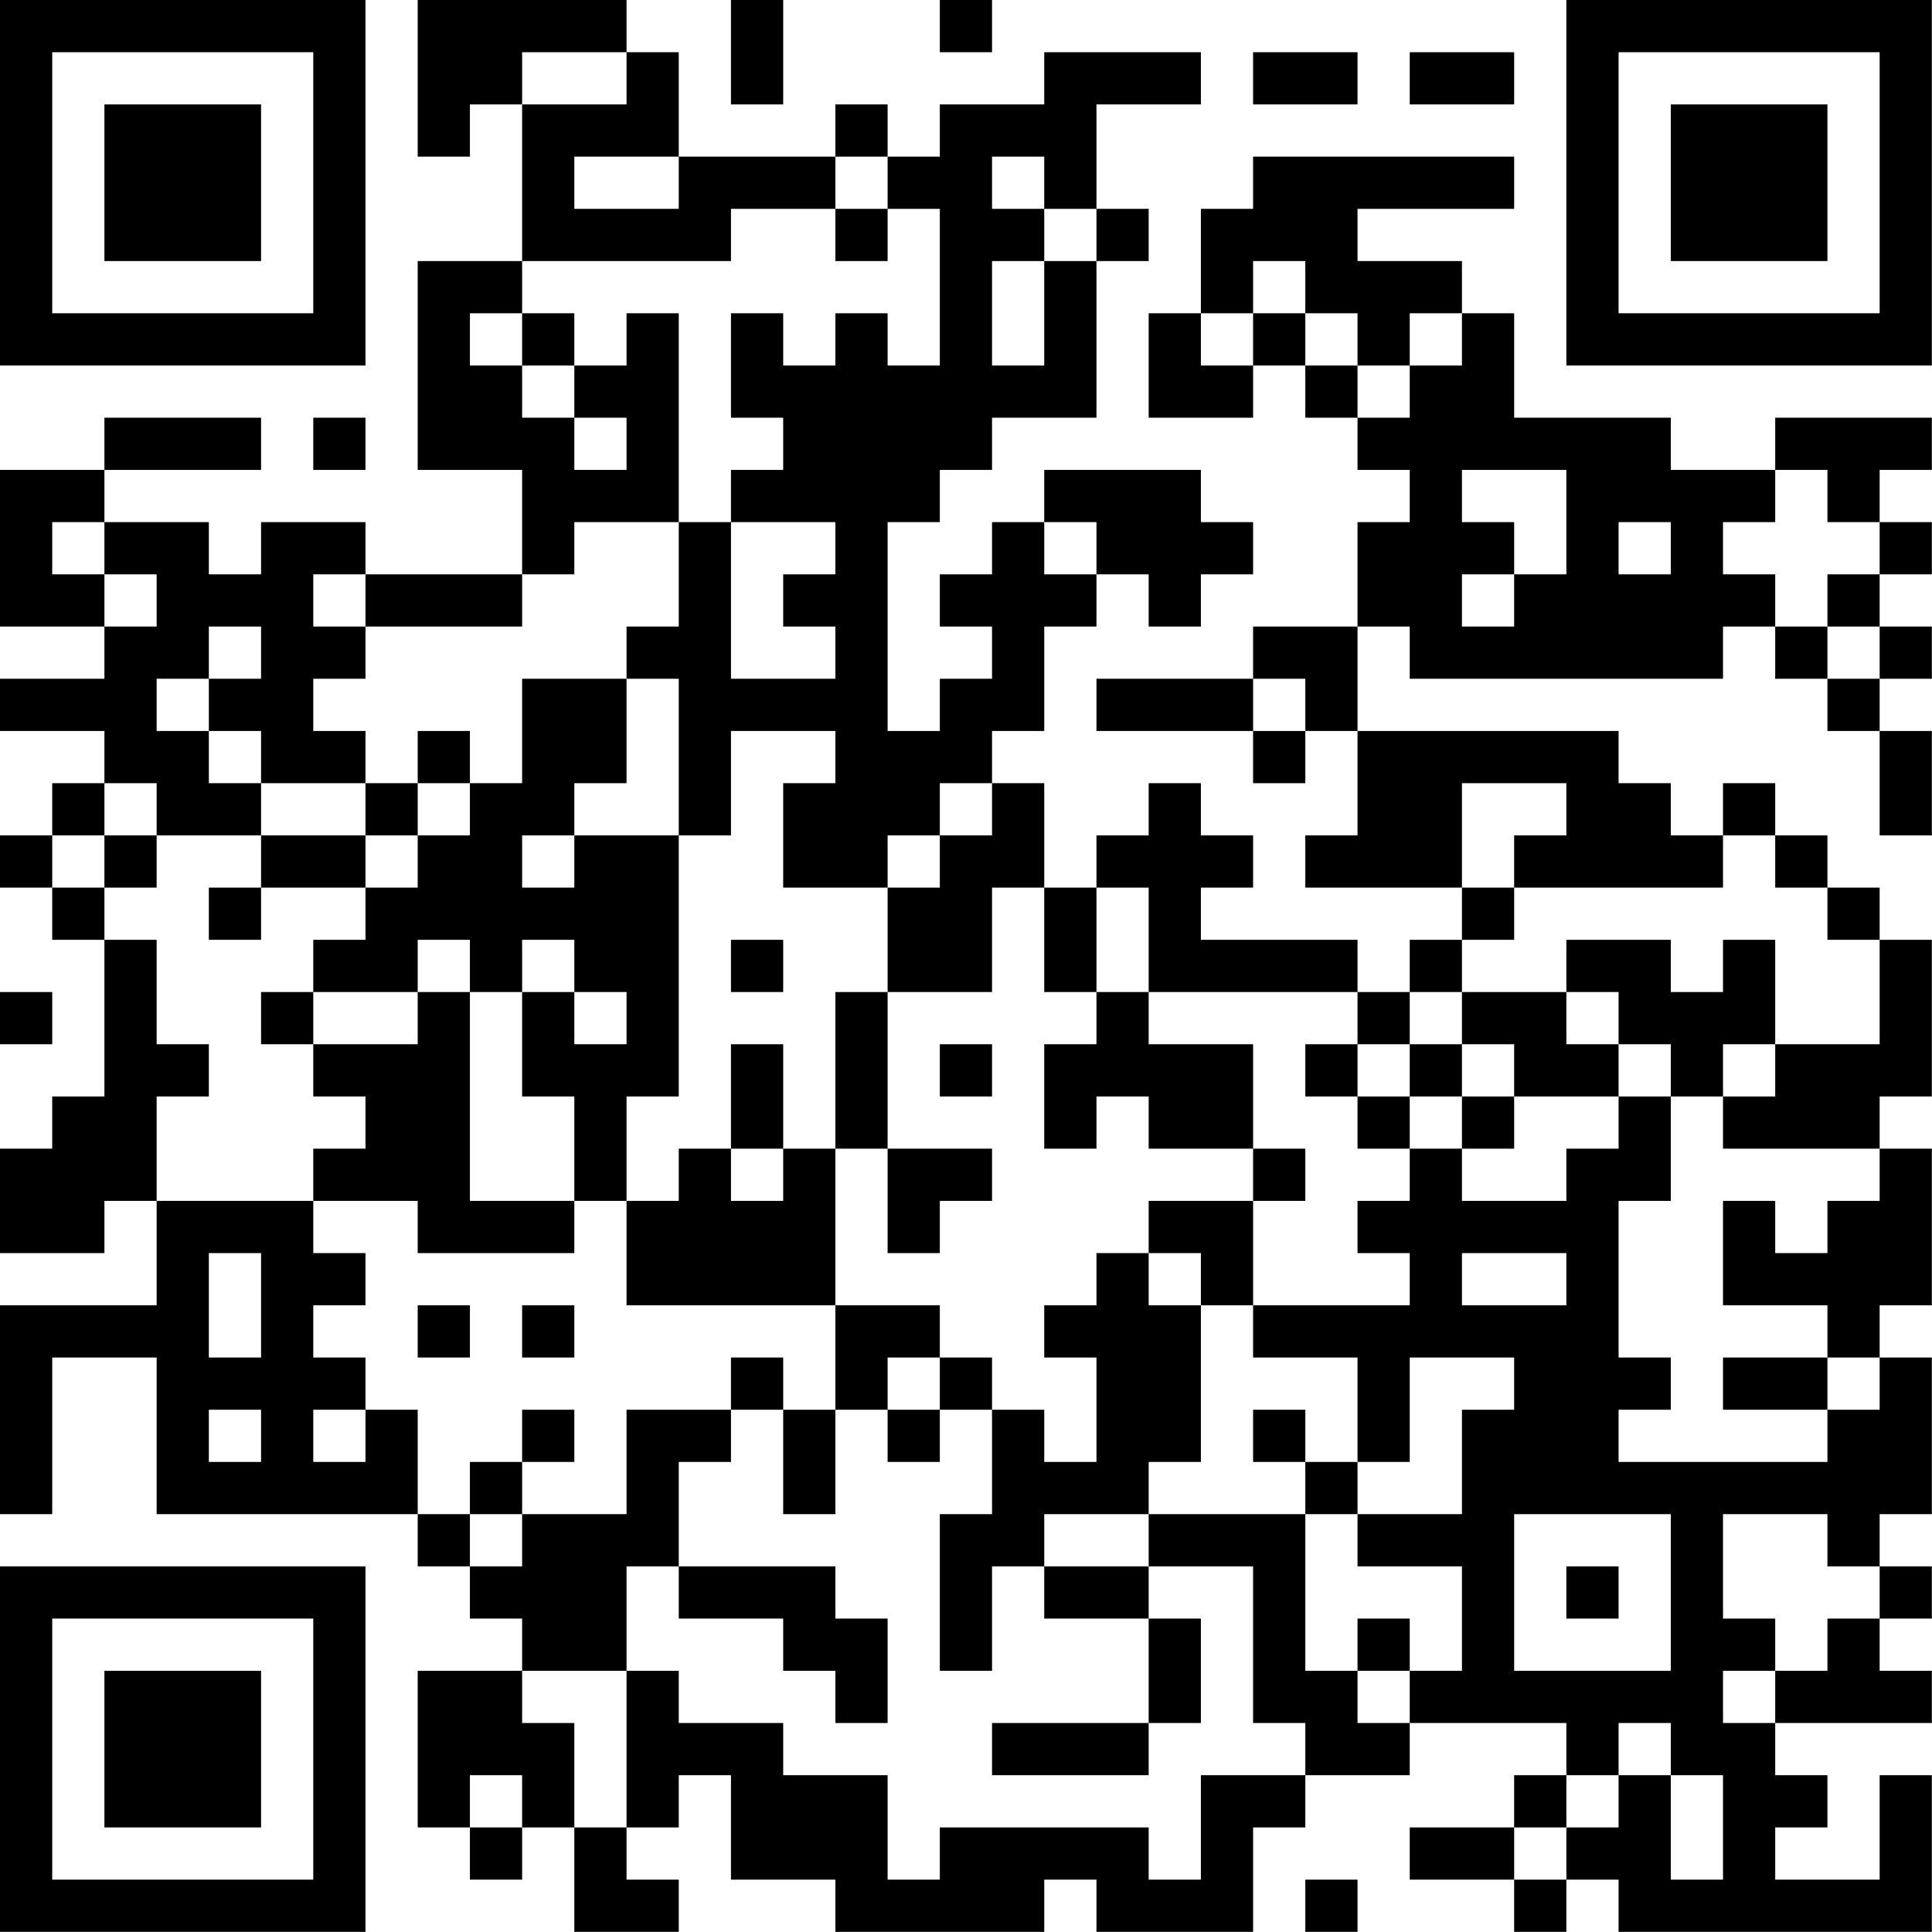 <?xml version="1.0" encoding="UTF-8"?>
<svg xmlns="http://www.w3.org/2000/svg" version="1.1" width="200" height="200" viewBox="0 0 200 200"><rect x="0" y="0" width="200" height="200" fill="#ffffff"/><g transform="scale(5.405)"><g transform="translate(0,0)"><path fill-rule="evenodd" d="M8 0L8 3L9 3L9 2L10 2L10 5L8 5L8 9L10 9L10 11L7 11L7 10L5 10L5 11L4 11L4 10L2 10L2 9L5 9L5 8L2 8L2 9L0 9L0 12L2 12L2 13L0 13L0 14L2 14L2 15L1 15L1 16L0 16L0 17L1 17L1 18L2 18L2 21L1 21L1 22L0 22L0 24L2 24L2 23L3 23L3 25L0 25L0 29L1 29L1 26L3 26L3 29L8 29L8 30L9 30L9 31L10 31L10 32L8 32L8 35L9 35L9 36L10 36L10 35L11 35L11 37L13 37L13 36L12 36L12 35L13 35L13 34L14 34L14 36L16 36L16 37L20 37L20 36L21 36L21 37L24 37L24 35L25 35L25 34L27 34L27 33L30 33L30 34L29 34L29 35L27 35L27 36L29 36L29 37L30 37L30 36L31 36L31 37L37 37L37 34L36 34L36 36L34 36L34 35L35 35L35 34L34 34L34 33L37 33L37 32L36 32L36 31L37 31L37 30L36 30L36 29L37 29L37 26L36 26L36 25L37 25L37 22L36 22L36 21L37 21L37 18L36 18L36 17L35 17L35 16L34 16L34 15L33 15L33 16L32 16L32 15L31 15L31 14L26 14L26 12L27 12L27 13L33 13L33 12L34 12L34 13L35 13L35 14L36 14L36 16L37 16L37 14L36 14L36 13L37 13L37 12L36 12L36 11L37 11L37 10L36 10L36 9L37 9L37 8L34 8L34 9L32 9L32 8L29 8L29 6L28 6L28 5L26 5L26 4L29 4L29 3L24 3L24 4L23 4L23 6L22 6L22 8L24 8L24 7L25 7L25 8L26 8L26 9L27 9L27 10L26 10L26 12L24 12L24 13L21 13L21 14L24 14L24 15L25 15L25 14L26 14L26 16L25 16L25 17L28 17L28 18L27 18L27 19L26 19L26 18L23 18L23 17L24 17L24 16L23 16L23 15L22 15L22 16L21 16L21 17L20 17L20 15L19 15L19 14L20 14L20 12L21 12L21 11L22 11L22 12L23 12L23 11L24 11L24 10L23 10L23 9L20 9L20 10L19 10L19 11L18 11L18 12L19 12L19 13L18 13L18 14L17 14L17 10L18 10L18 9L19 9L19 8L21 8L21 5L22 5L22 4L21 4L21 2L23 2L23 1L20 1L20 2L18 2L18 3L17 3L17 2L16 2L16 3L13 3L13 1L12 1L12 0ZM14 0L14 2L15 2L15 0ZM18 0L18 1L19 1L19 0ZM10 1L10 2L12 2L12 1ZM24 1L24 2L26 2L26 1ZM27 1L27 2L29 2L29 1ZM11 3L11 4L13 4L13 3ZM16 3L16 4L14 4L14 5L10 5L10 6L9 6L9 7L10 7L10 8L11 8L11 9L12 9L12 8L11 8L11 7L12 7L12 6L13 6L13 10L11 10L11 11L10 11L10 12L7 12L7 11L6 11L6 12L7 12L7 13L6 13L6 14L7 14L7 15L5 15L5 14L4 14L4 13L5 13L5 12L4 12L4 13L3 13L3 14L4 14L4 15L5 15L5 16L3 16L3 15L2 15L2 16L1 16L1 17L2 17L2 18L3 18L3 20L4 20L4 21L3 21L3 23L6 23L6 24L7 24L7 25L6 25L6 26L7 26L7 27L6 27L6 28L7 28L7 27L8 27L8 29L9 29L9 30L10 30L10 29L12 29L12 27L14 27L14 28L13 28L13 30L12 30L12 32L10 32L10 33L11 33L11 35L12 35L12 32L13 32L13 33L15 33L15 34L17 34L17 36L18 36L18 35L22 35L22 36L23 36L23 34L25 34L25 33L24 33L24 30L22 30L22 29L25 29L25 32L26 32L26 33L27 33L27 32L28 32L28 30L26 30L26 29L28 29L28 27L29 27L29 26L27 26L27 28L26 28L26 26L24 26L24 25L27 25L27 24L26 24L26 23L27 23L27 22L28 22L28 23L30 23L30 22L31 22L31 21L32 21L32 23L31 23L31 26L32 26L32 27L31 27L31 28L35 28L35 27L36 27L36 26L35 26L35 25L33 25L33 23L34 23L34 24L35 24L35 23L36 23L36 22L33 22L33 21L34 21L34 20L36 20L36 18L35 18L35 17L34 17L34 16L33 16L33 17L29 17L29 16L30 16L30 15L28 15L28 17L29 17L29 18L28 18L28 19L27 19L27 20L26 20L26 19L22 19L22 17L21 17L21 19L20 19L20 17L19 17L19 19L17 19L17 17L18 17L18 16L19 16L19 15L18 15L18 16L17 16L17 17L15 17L15 15L16 15L16 14L14 14L14 16L13 16L13 13L12 13L12 12L13 12L13 10L14 10L14 13L16 13L16 12L15 12L15 11L16 11L16 10L14 10L14 9L15 9L15 8L14 8L14 6L15 6L15 7L16 7L16 6L17 6L17 7L18 7L18 4L17 4L17 3ZM19 3L19 4L20 4L20 5L19 5L19 7L20 7L20 5L21 5L21 4L20 4L20 3ZM16 4L16 5L17 5L17 4ZM24 5L24 6L23 6L23 7L24 7L24 6L25 6L25 7L26 7L26 8L27 8L27 7L28 7L28 6L27 6L27 7L26 7L26 6L25 6L25 5ZM10 6L10 7L11 7L11 6ZM6 8L6 9L7 9L7 8ZM28 9L28 10L29 10L29 11L28 11L28 12L29 12L29 11L30 11L30 9ZM34 9L34 10L33 10L33 11L34 11L34 12L35 12L35 13L36 13L36 12L35 12L35 11L36 11L36 10L35 10L35 9ZM1 10L1 11L2 11L2 12L3 12L3 11L2 11L2 10ZM20 10L20 11L21 11L21 10ZM31 10L31 11L32 11L32 10ZM10 13L10 15L9 15L9 14L8 14L8 15L7 15L7 16L5 16L5 17L4 17L4 18L5 18L5 17L7 17L7 18L6 18L6 19L5 19L5 20L6 20L6 21L7 21L7 22L6 22L6 23L8 23L8 24L11 24L11 23L12 23L12 25L16 25L16 27L15 27L15 26L14 26L14 27L15 27L15 29L16 29L16 27L17 27L17 28L18 28L18 27L19 27L19 29L18 29L18 32L19 32L19 30L20 30L20 31L22 31L22 33L19 33L19 34L22 34L22 33L23 33L23 31L22 31L22 30L20 30L20 29L22 29L22 28L23 28L23 25L24 25L24 23L25 23L25 22L24 22L24 20L22 20L22 19L21 19L21 20L20 20L20 22L21 22L21 21L22 21L22 22L24 22L24 23L22 23L22 24L21 24L21 25L20 25L20 26L21 26L21 28L20 28L20 27L19 27L19 26L18 26L18 25L16 25L16 22L17 22L17 24L18 24L18 23L19 23L19 22L17 22L17 19L16 19L16 22L15 22L15 20L14 20L14 22L13 22L13 23L12 23L12 21L13 21L13 16L11 16L11 15L12 15L12 13ZM24 13L24 14L25 14L25 13ZM8 15L8 16L7 16L7 17L8 17L8 16L9 16L9 15ZM2 16L2 17L3 17L3 16ZM10 16L10 17L11 17L11 16ZM8 18L8 19L6 19L6 20L8 20L8 19L9 19L9 23L11 23L11 21L10 21L10 19L11 19L11 20L12 20L12 19L11 19L11 18L10 18L10 19L9 19L9 18ZM14 18L14 19L15 19L15 18ZM30 18L30 19L28 19L28 20L27 20L27 21L26 21L26 20L25 20L25 21L26 21L26 22L27 22L27 21L28 21L28 22L29 22L29 21L31 21L31 20L32 20L32 21L33 21L33 20L34 20L34 18L33 18L33 19L32 19L32 18ZM0 19L0 20L1 20L1 19ZM30 19L30 20L31 20L31 19ZM18 20L18 21L19 21L19 20ZM28 20L28 21L29 21L29 20ZM14 22L14 23L15 23L15 22ZM4 24L4 26L5 26L5 24ZM22 24L22 25L23 25L23 24ZM28 24L28 25L30 25L30 24ZM8 25L8 26L9 26L9 25ZM10 25L10 26L11 26L11 25ZM17 26L17 27L18 27L18 26ZM33 26L33 27L35 27L35 26ZM4 27L4 28L5 28L5 27ZM10 27L10 28L9 28L9 29L10 29L10 28L11 28L11 27ZM24 27L24 28L25 28L25 29L26 29L26 28L25 28L25 27ZM29 29L29 32L32 32L32 29ZM33 29L33 31L34 31L34 32L33 32L33 33L34 33L34 32L35 32L35 31L36 31L36 30L35 30L35 29ZM13 30L13 31L15 31L15 32L16 32L16 33L17 33L17 31L16 31L16 30ZM30 30L30 31L31 31L31 30ZM26 31L26 32L27 32L27 31ZM31 33L31 34L30 34L30 35L29 35L29 36L30 36L30 35L31 35L31 34L32 34L32 36L33 36L33 34L32 34L32 33ZM9 34L9 35L10 35L10 34ZM25 36L25 37L26 37L26 36ZM0 0L0 7L7 7L7 0ZM1 1L1 6L6 6L6 1ZM2 2L2 5L5 5L5 2ZM30 0L30 7L37 7L37 0ZM31 1L31 6L36 6L36 1ZM32 2L32 5L35 5L35 2ZM0 30L0 37L7 37L7 30ZM1 31L1 36L6 36L6 31ZM2 32L2 35L5 35L5 32Z" fill="#000000"/></g></g></svg>
